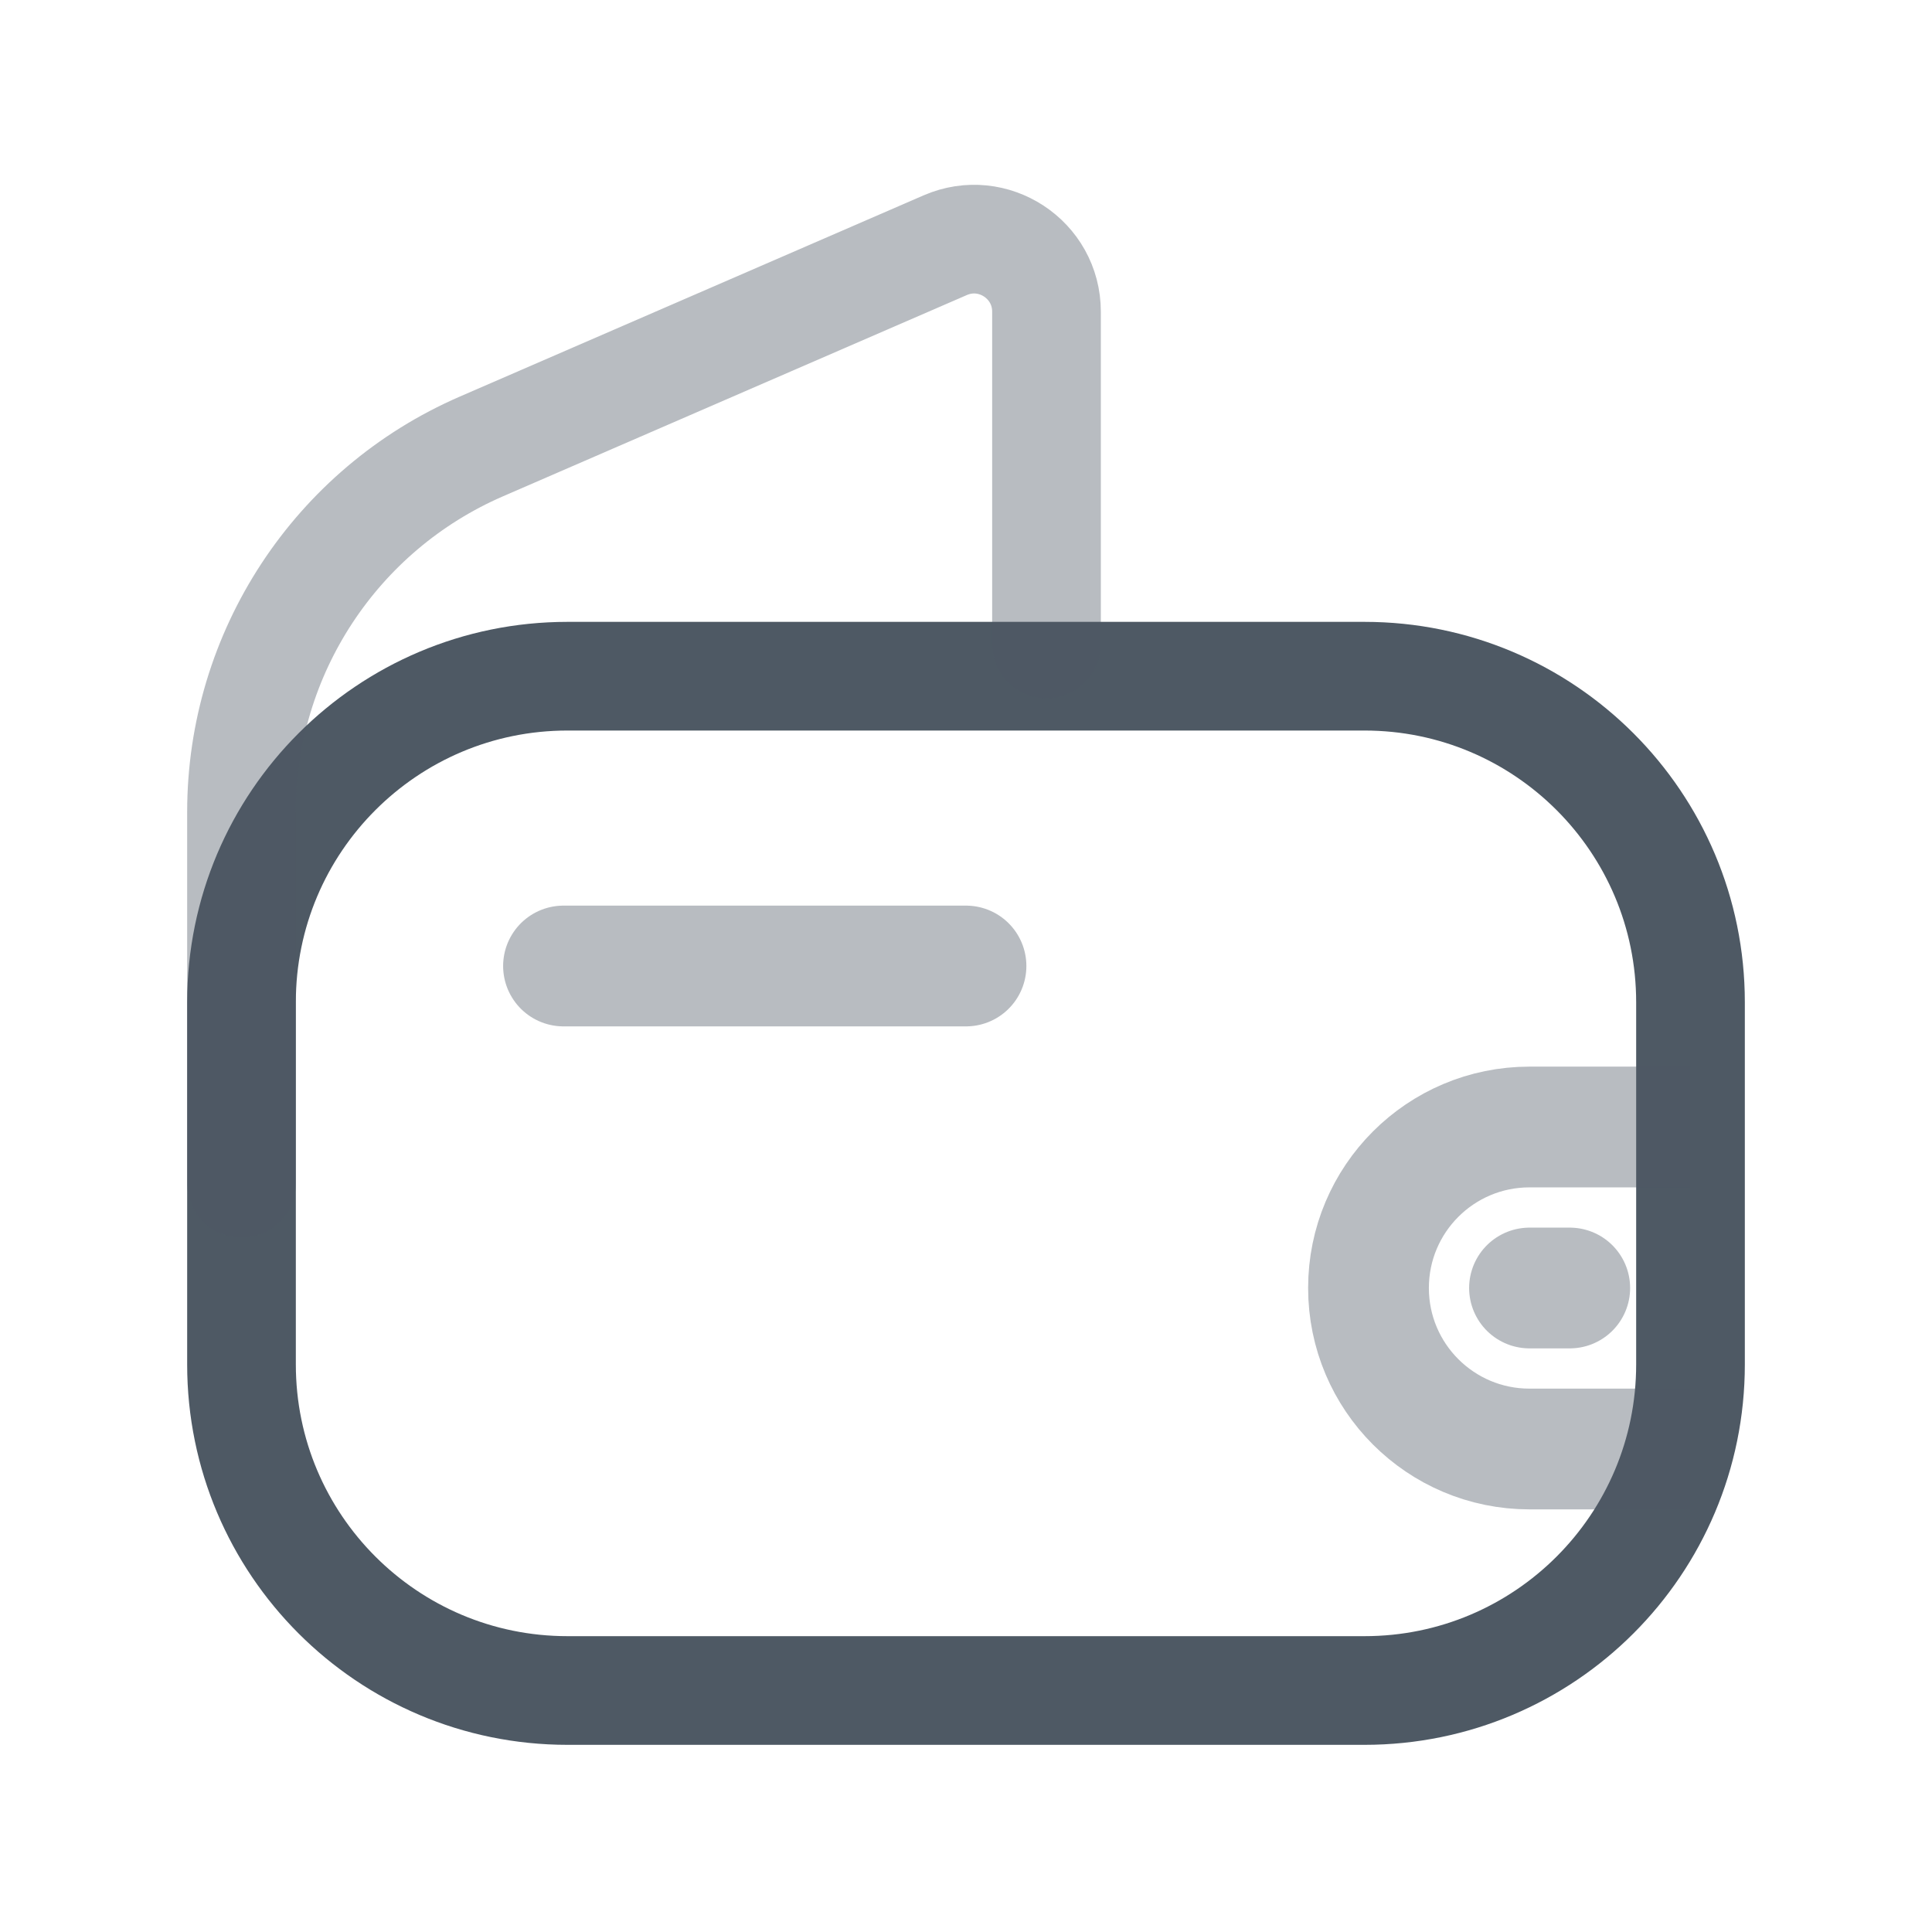 <svg width="24" height="24" viewBox="0 0 24 24" fill="none" xmlns="http://www.w3.org/2000/svg">
<path d="M3 12.45C3 10.213 4.813 8.4 7.05 8.4H15.5H16.95C19.187 8.4 21 10.213 21 12.45V16.95C21 19.187 19.187 21 16.95 21H7.05C4.813 21 3 19.187 3 16.95V13.125V12.45Z" stroke="#4E5964" stroke-width="1.35"/>
<path opacity="0.4" d="M21 14H19C17.895 14 17 14.895 17 16C17 17.105 17.895 18 19 18H19.143H21" stroke="#4E5964" stroke-width="1.5"/>
<path opacity="0.4" d="M19 16H19.5" stroke="#4E5964" stroke-width="1.5" stroke-miterlimit="10" stroke-linecap="round" stroke-linejoin="round"/>
<path opacity="0.4" d="M7 12H12" stroke="#4E5964" stroke-width="1.5" stroke-linecap="round"/>
<path opacity="0.4" d="M3 14.7V10.087C3 8.115 4.171 6.331 5.98 5.546L11.742 3.046C12.336 2.788 13 3.224 13 3.872V8" stroke="#4E5964" stroke-width="1.35" stroke-linecap="round" stroke-linejoin="round"/>
</svg>
